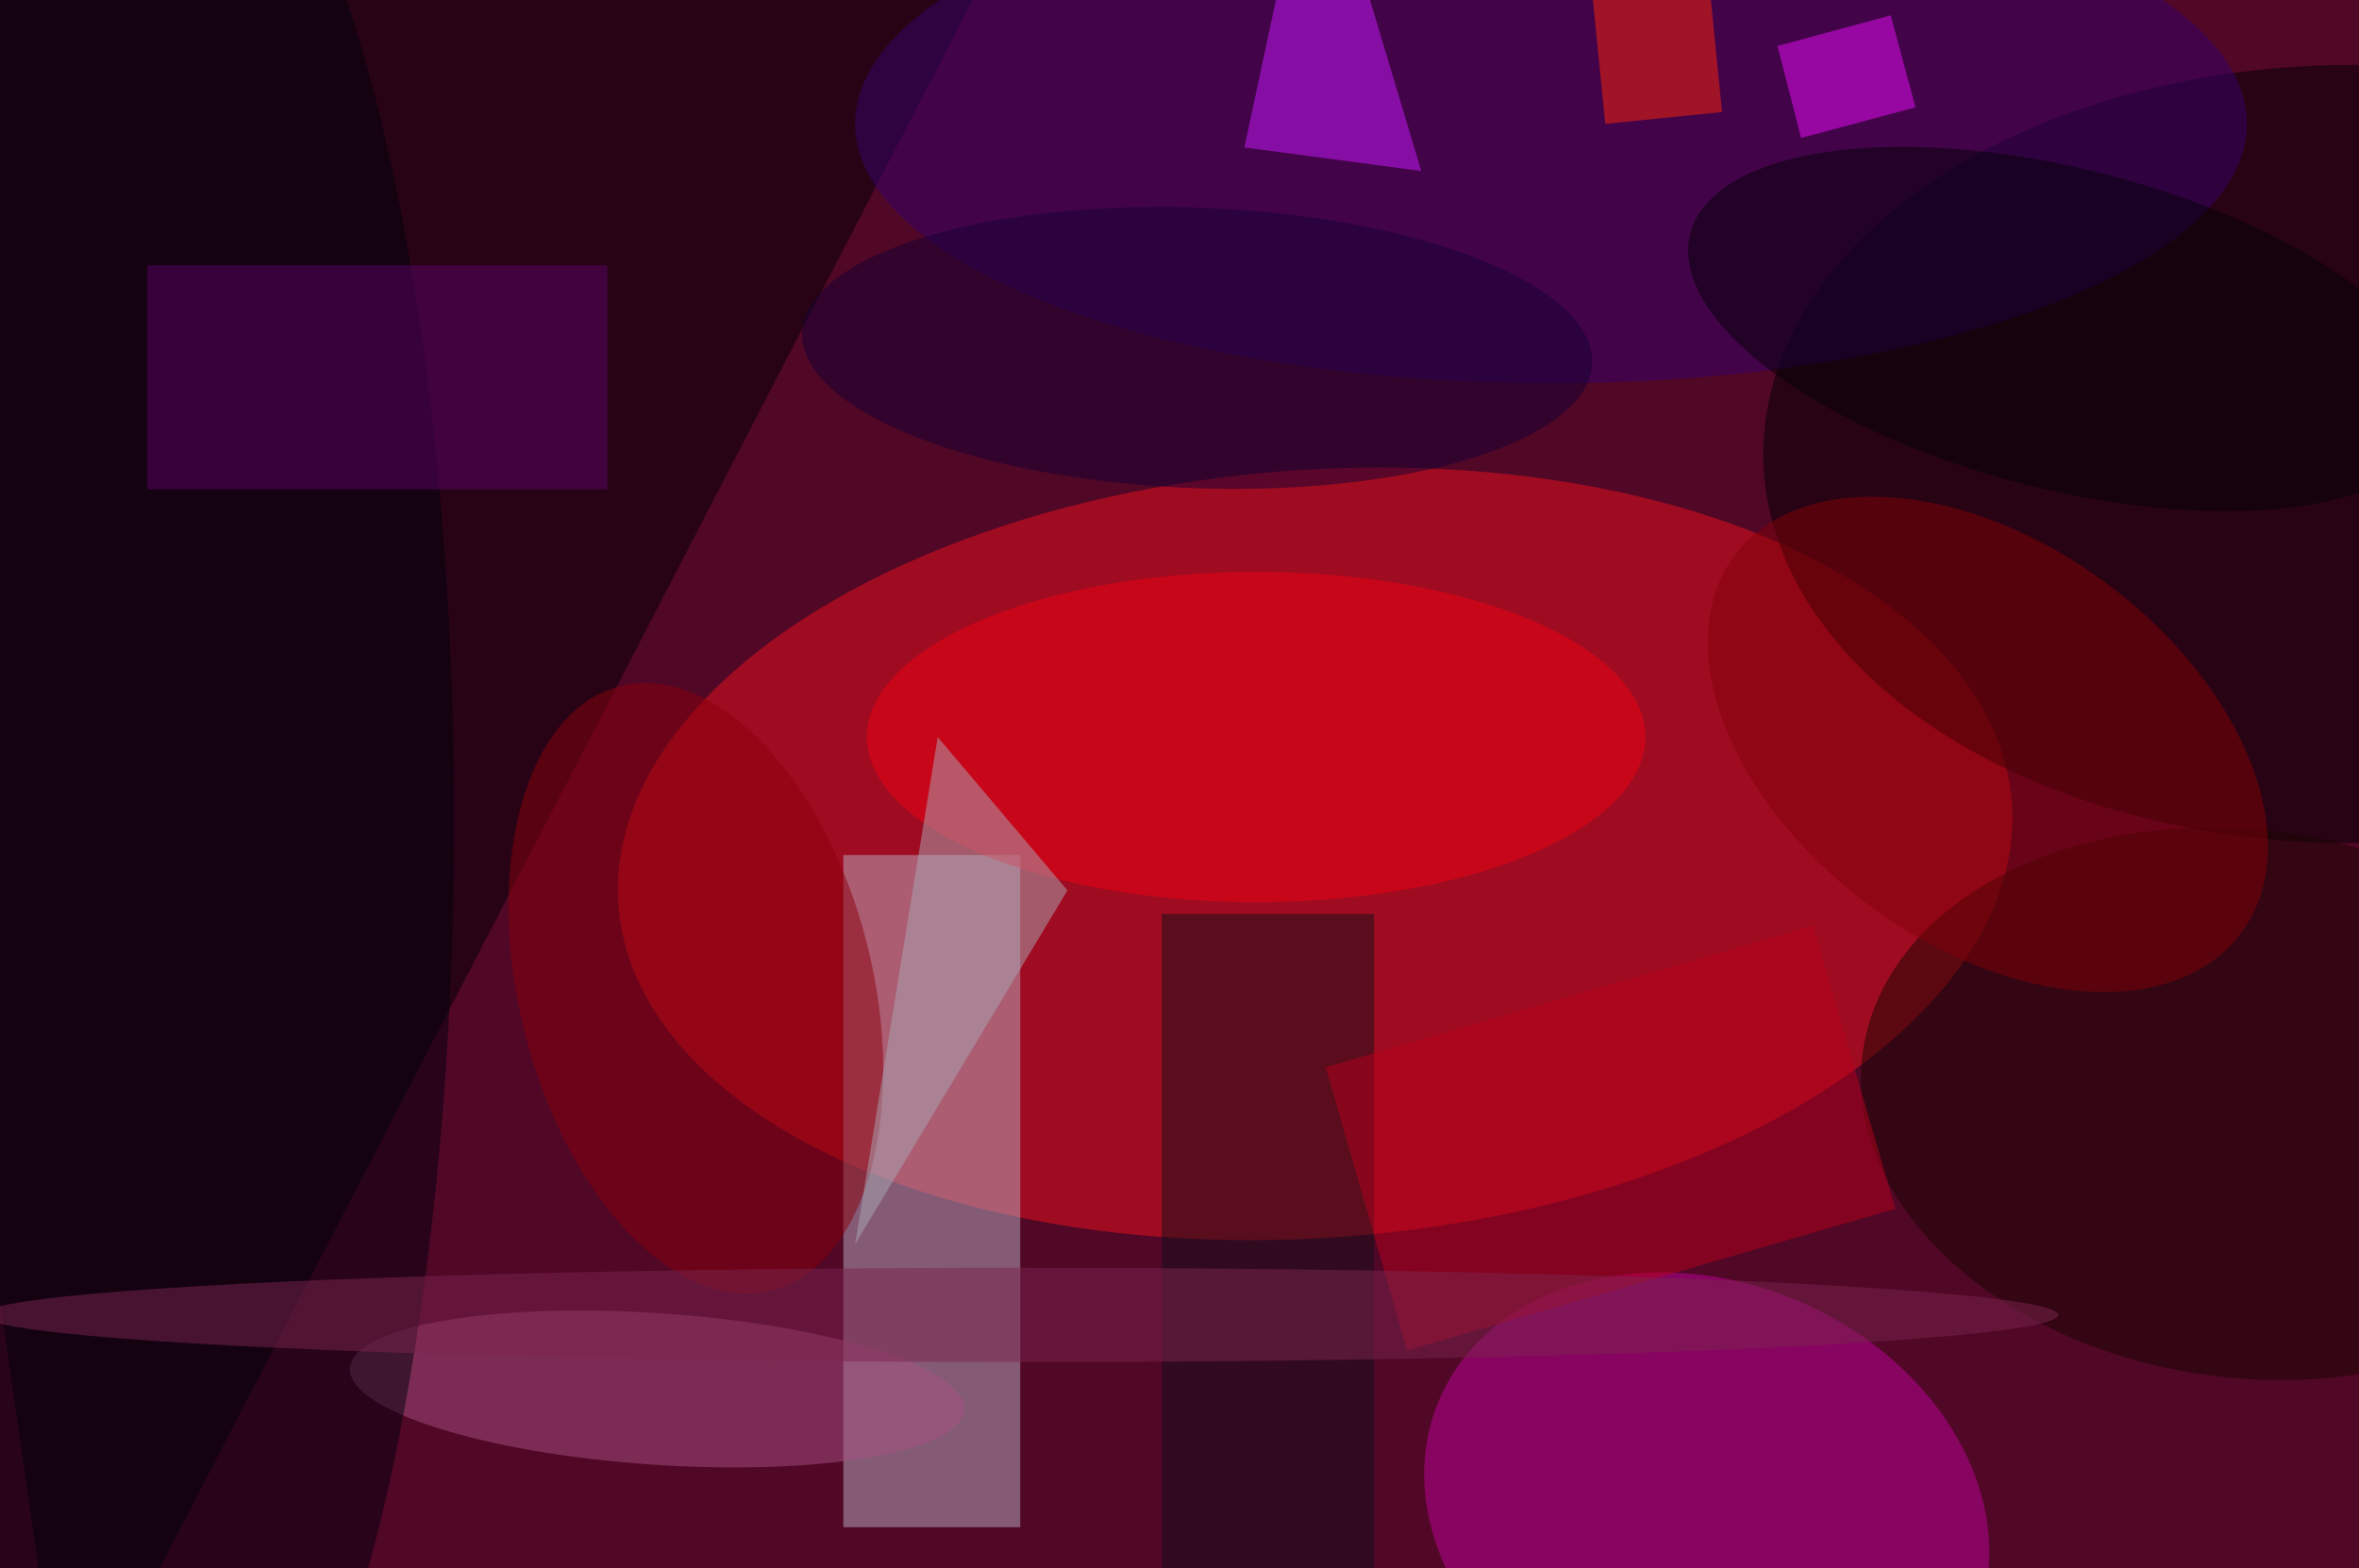 <svg xmlns="http://www.w3.org/2000/svg" viewBox="0 0 200 133"><filter id="b"><feGaussianBlur stdDeviation="12" /></filter><path fill="#510726" d="M0 0h200v133H0z"/><g filter="url(#b)" transform="translate(.5 .5)" fill-opacity=".5"><ellipse fill="#ee101d" rx="1" ry="1" transform="matrix(59.065 -4.365 2.4 32.466 111 71.9)"/><path fill="#000005" d="M90-16L5 148-16 2z"/><path fill="#bbafc5" d="M71 72h15v57H71z"/><ellipse fill="#bf029a" rx="1" ry="1" transform="matrix(-7.525 18.078 -22.74 -9.466 144.2 127.8)"/><ellipse cx="199" cy="38" rx="50" ry="33"/><ellipse fill="#37006d" cx="131" cy="10" rx="59" ry="22"/><ellipse fill="#a85382" rx="1" ry="1" transform="rotate(-176.1 29.6 57.7) scale(26.094 6.425)"/><ellipse fill="#00000e" cx="13" cy="69" rx="25" ry="90"/><path fill="#cd18ff" d="M120 14l-9-30-6 28z"/><ellipse fill="#f30013" cx="106" cy="62" rx="33" ry="14"/><ellipse fill="#190500" rx="1" ry="1" transform="matrix(-3.032 23.033 -32.482 -4.276 189.9 93.1)"/><path fill="#140f1b" d="M98 77h18v56H98z"/><path fill="#5b0067" d="M12 22h39v19H12z"/><ellipse fill="#830009" rx="1" ry="1" transform="rotate(-53.3 146.4 -136.1) scale(16.961 26.776)"/><path fill="#b9001a" d="M111.9 90l41.3-12 7 24-41.4 12z"/><ellipse fill="#050006" rx="1" ry="1" transform="matrix(-3.356 13.165 -31.708 -8.082 174.5 27.4)"/><path fill="#ff2206" d="M134.5-1l9.9-1 1.1 11-9.9 1z"/><ellipse fill="#8b010d" rx="1" ry="1" transform="matrix(-6.388 -25.622 14.541 -3.625 58.5 83.3)"/><ellipse fill="#140034" rx="1" ry="1" transform="matrix(33.495 1.299 -.461 11.884 101 29)"/><ellipse fill="#7d244e" cx="86" cy="111" rx="88" ry="4"/><path fill="#aaa9b7" d="M72 105l18-30-11-13z"/><path fill="#ea0cfb" d="M161.9 8.6l-9.7 2.6-2-7.8 9.6-2.6z"/></g></svg>